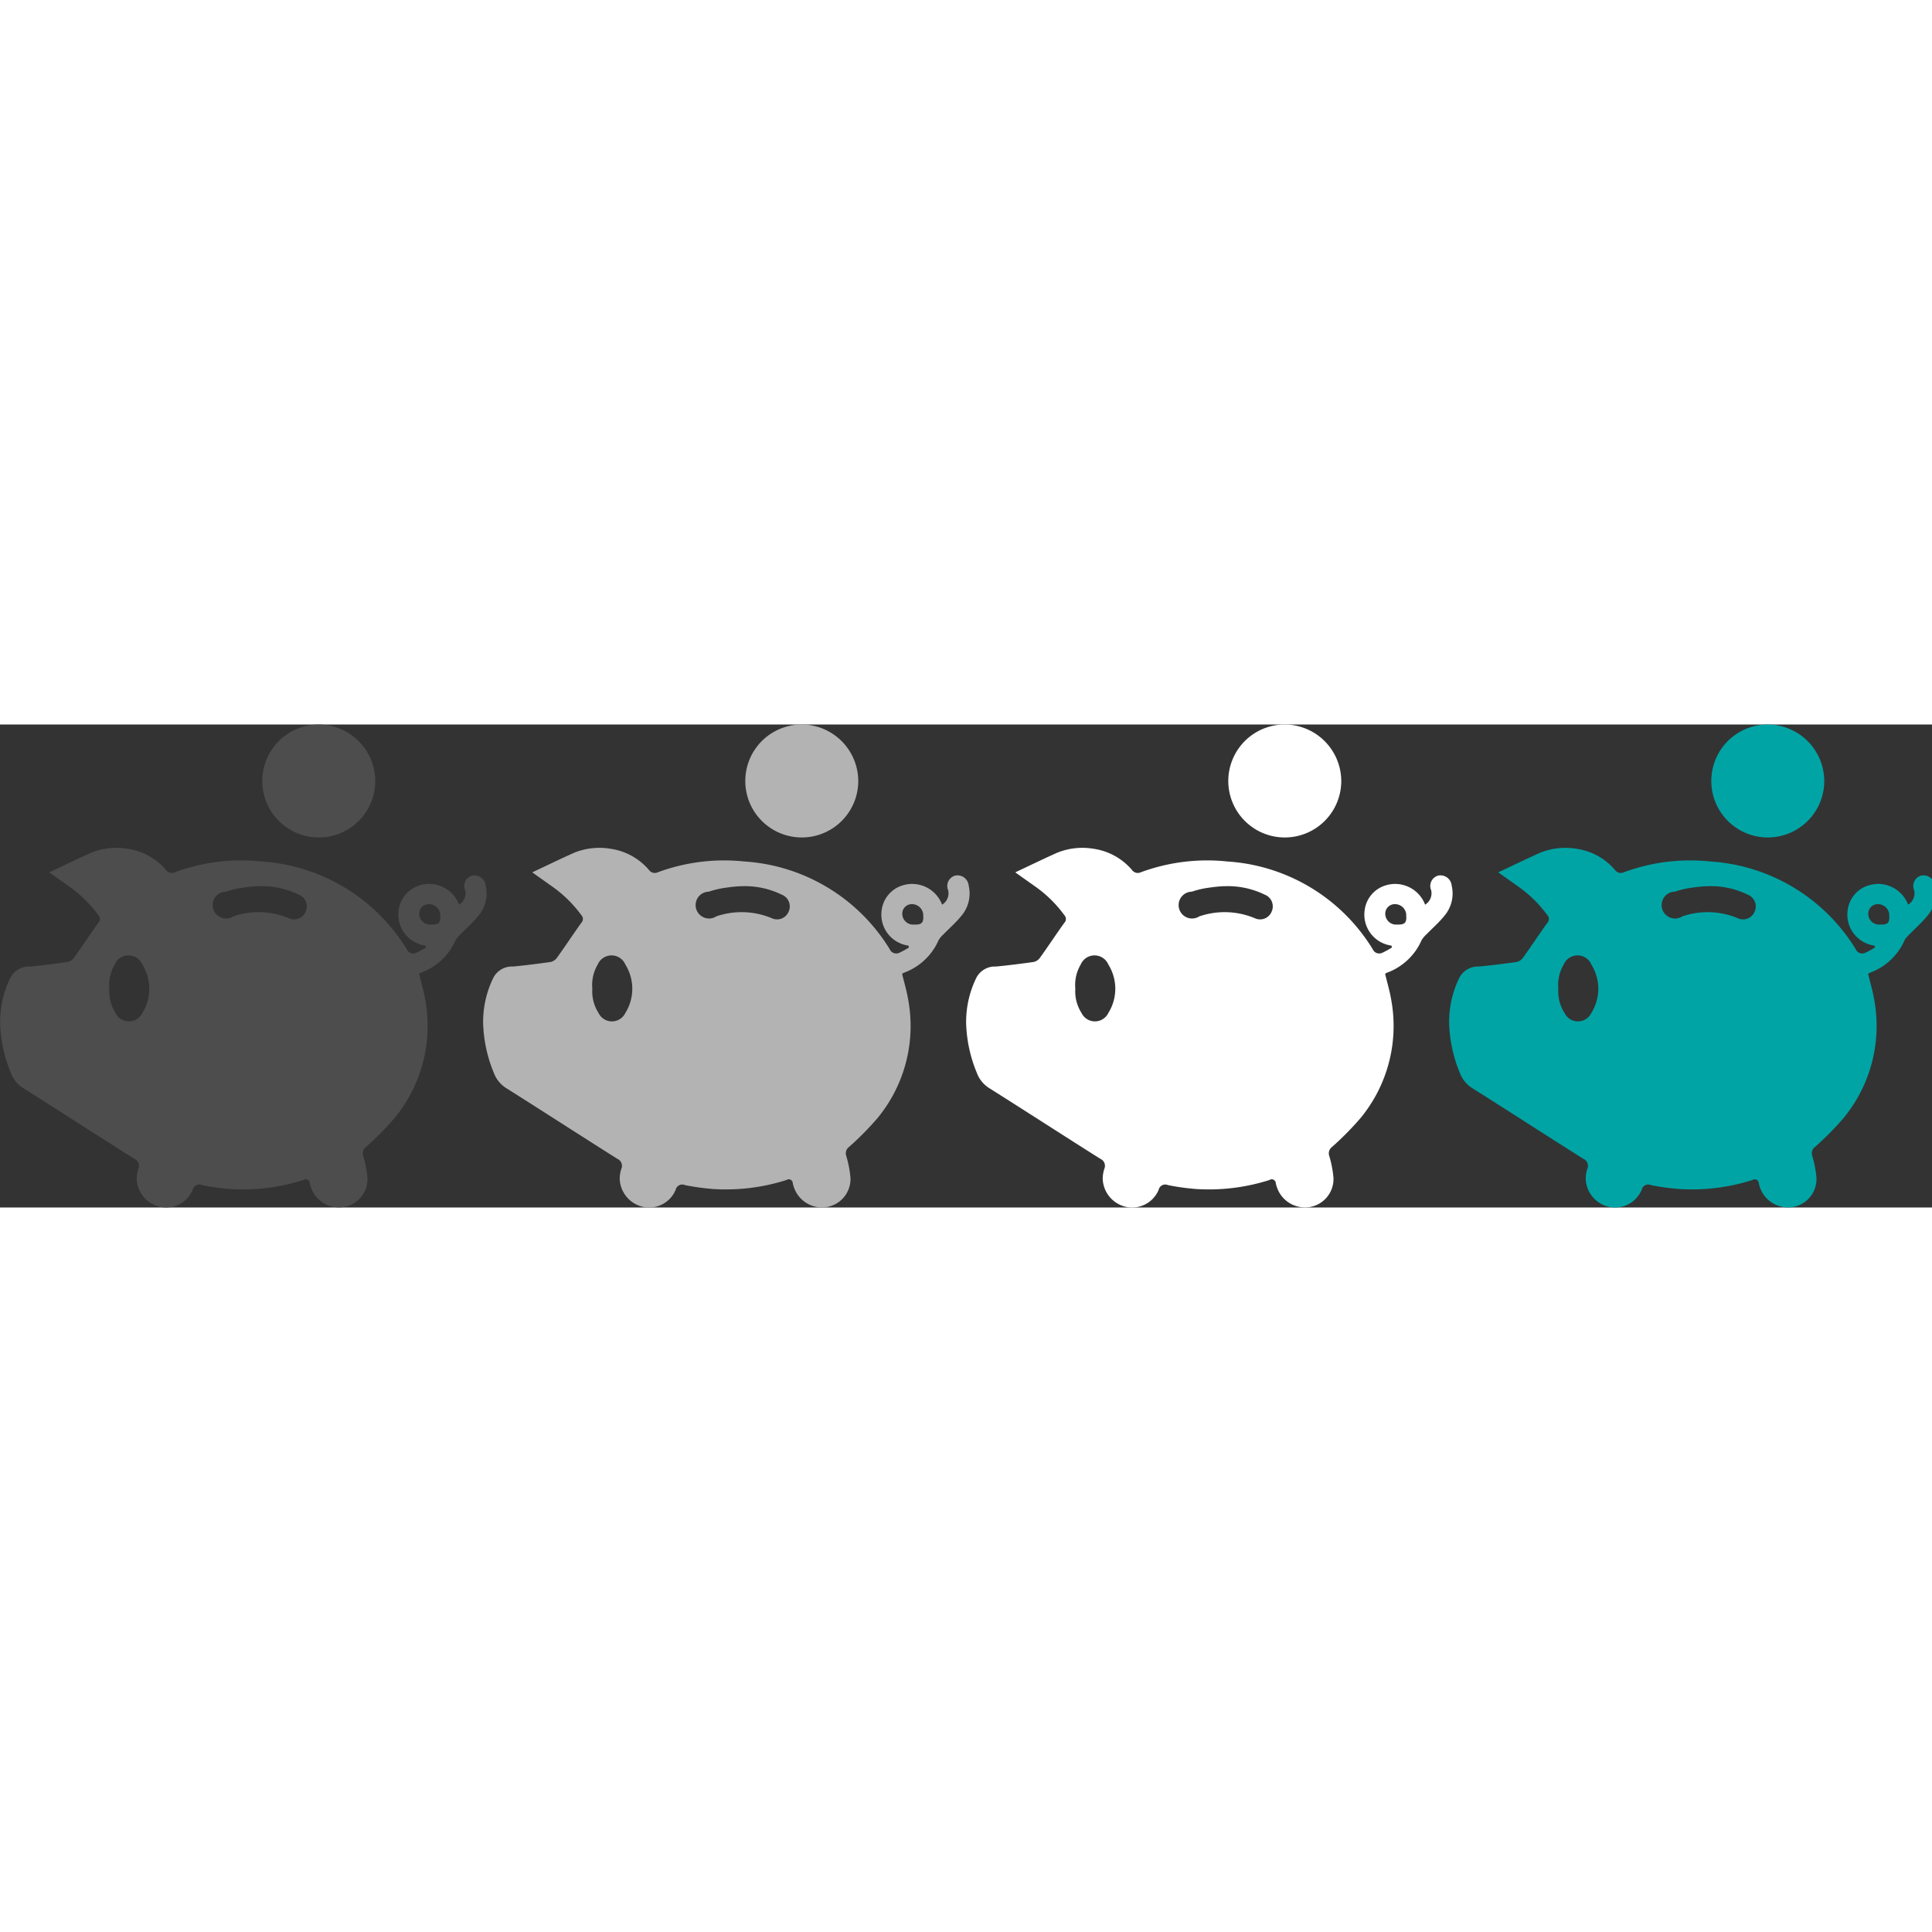 <svg width="80" height="80" xmlns="http://www.w3.org/2000/svg" xmlns:xlink="http://www.w3.org/1999/xlink" viewBox="0 0 144 36">
  <rect x="0" y="0" width="144" height="36" fill="#333333" stroke="none"/>
  <defs>
    <g id="icon">
      <path d="M6677.24,820.43a2.33,2.33,0,0,1-2-2.61,2.22,2.22,0,0,1,1.57-1.88,2.39,2.39,0,0,1,2.94,1.44,1,1,0,0,0,.45-1.08,0.8,0.8,0,0,1,.53-1.09,0.84,0.84,0,0,1,1,.75,2.57,2.57,0,0,1-.56,2.27c-0.4.49-.88,0.91-1.32,1.36a2,2,0,0,0-.36.43,4.5,4.5,0,0,1-2.61,2.44,0.49,0.49,0,0,0-.11.08c0.15,0.63.34,1.26,0.45,1.91a10.79,10.79,0,0,1-2.28,8.83,22.31,22.31,0,0,1-2.12,2.15,0.59,0.59,0,0,0-.22.66,8.06,8.06,0,0,1,.32,1.66,2.12,2.12,0,0,1-1.87,2.18,2.21,2.21,0,0,1-2.34-1.47,2.66,2.66,0,0,1-.09-0.31,0.3,0.3,0,0,0-.47-0.25,14.89,14.89,0,0,1-5.5.67,17.87,17.87,0,0,1-2.07-.29,0.5,0.5,0,0,0-.69.35,2.14,2.14,0,0,1-2.28,1.3,2.22,2.22,0,0,1-1.89-2.11,2.41,2.41,0,0,1,.12-0.75,0.57,0.57,0,0,0-.3-0.75c-2.76-1.74-5.49-3.51-8.25-5.25a2.27,2.27,0,0,1-.95-1.15,10.41,10.41,0,0,1-.8-3.69,7.49,7.49,0,0,1,.74-3.36,1.56,1.56,0,0,1,1.49-.88c0.94-.09,1.87-0.21,2.8-0.34a0.8,0.8,0,0,0,.47-0.31c0.62-.86,1.2-1.75,1.82-2.61a0.41,0.41,0,0,0,0-.57,9.34,9.34,0,0,0-2.15-2.12l-1.51-1.07c1.11-.52,2.09-1,3.12-1.46a5,5,0,0,1,2.7-.3,4.63,4.63,0,0,1,2.88,1.58,0.53,0.53,0,0,0,.67.17,14.29,14.29,0,0,1,6.44-.8,13.72,13.72,0,0,1,10.83,6.53,0.53,0.53,0,0,0,.73.27,7.16,7.16,0,0,0,.71-0.39ZM6664.93,816c-0.49,0-1,.07-1.48.14a6.86,6.86,0,0,0-1.09.27,1,1,0,1,0,.56,1.84,5.83,5.83,0,0,1,4.14.14,0.93,0.93,0,0,0,1.25-.49,0.94,0.94,0,0,0-.52-1.27A6.24,6.24,0,0,0,6664.93,816Zm-11.25,7.61a3,3,0,0,0,.46,1.84,1.11,1.11,0,0,0,2,0,3.41,3.41,0,0,0,0-3.61,1.12,1.12,0,0,0-2.06,0A3,3,0,0,0,6653.68,823.66Zm24.66-5.34a0.84,0.84,0,0,0-.83-0.93,0.71,0.71,0,0,0-.73.74,0.81,0.81,0,0,0,.9.78C6678.19,818.88,6678.35,818.74,6678.35,818.32Z" transform="translate(-6645.53 -803.95)"/>
      <path d="M6673.5,808.16a4.21,4.21,0,1,1-4.18-4.21A4.23,4.23,0,0,1,6673.5,808.16Z" transform="translate(-6645.53 -803.95)"/>
    </g>
  </defs>
  <use xlink:href="#icon" x="0" y="0" fill="#4d4d4d" />
  <use xlink:href="#icon" x="36" y="0" fill="#b3b3b3" />
  <use xlink:href="#icon" x="72" y="0" fill="#ffffff" />
  <use xlink:href="#icon" x="108" y="0" fill="#00a4a5" />
</svg>
